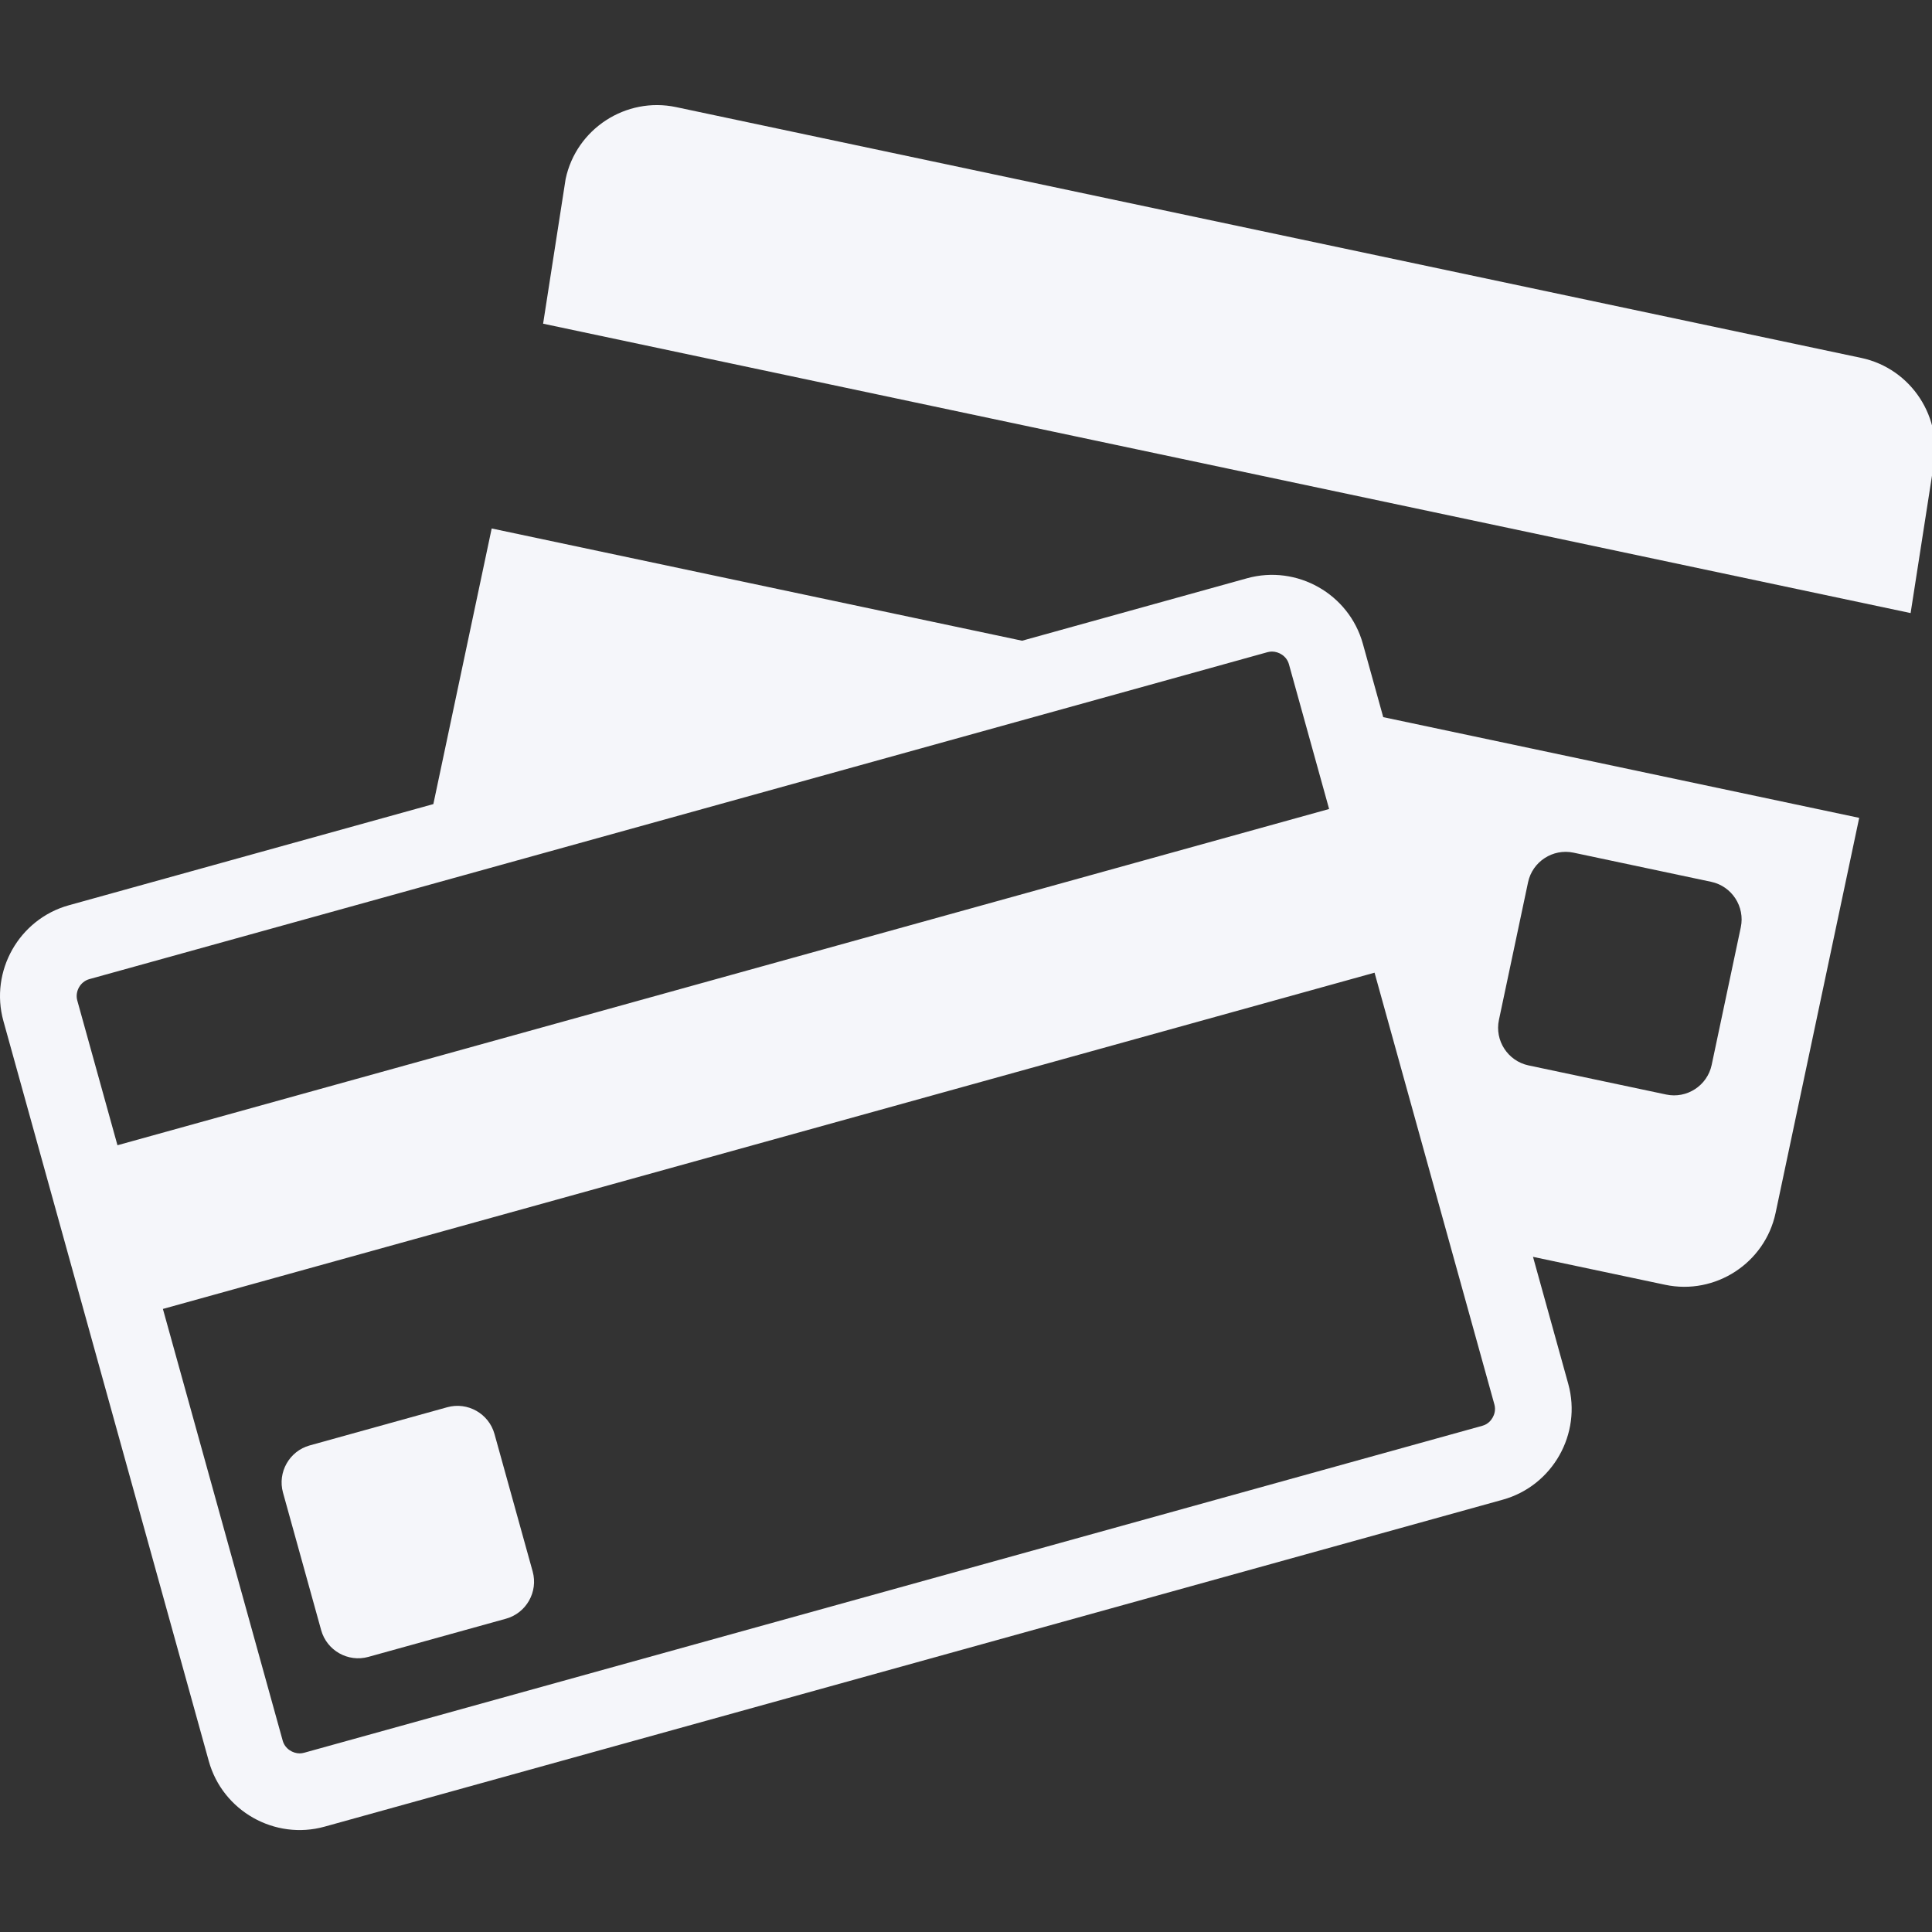 <svg version="1.1" id="el_2s42TMvyt" xmlns="http://www.w3.org/2000/svg" xmlns:xlink="http://www.w3.org/1999/xlink" x="0px" y="0px" viewBox="0 0 611 611" style="enable-background:new 0 0 611.996 611.996;" xml:space="preserve"><rect x="0" y="0" width="611" height="611" fill="#333333" stroke="none"/><style type="text/css">#el_SV-D8pG_0t {
    fill: #f5f6fa
}
#el_BfSQ2C6QDH {
    fill: #f5f6fa
}
#el_UUICrE5r7B {
    fill: #f5f6fa
}</style><style/>
<g id="el_jGGoEDfZ03">
	<g id="el_hMSUr23rv-">
		<path d="M588.63,113.193L213.812,33.871c-15.858-3.355-31.576,6.876-34.931,22.734l-7.121,45.762l432.477,91.519l7.121-45.762&#10;&#9;&#9;&#9;C614.713,132.272,604.488,116.549,588.63,113.193z" id="el_BfSQ2C6QDH"/>
		<path d="M431.009,203.591c-4.378-15.766-20.854-25.085-36.615-20.714L323.24,202.63l-167.742-35.5l-18.448,87.165L21.786,286.287&#10;&#9;&#9;&#9;c-15.76,4.372-25.079,20.848-20.708,36.609l64.958,234.078c4.378,15.76,20.855,25.085,36.615,20.708l372.608-103.403&#10;&#9;&#9;&#9;c15.76-4.378,25.079-20.848,20.708-36.615l-11.15-40.184l41.789,8.835c15.858,3.361,31.576-6.87,34.931-22.728l26.439-124.937&#10;&#9;&#9;&#9;L437.45,226.797L431.009,203.591z M474.04,322.559l9.215-43.552c1.384-6.521,7.85-10.727,14.37-9.35l43.552,9.221&#10;&#9;&#9;&#9;c6.527,1.384,10.733,7.843,9.356,14.37l-9.215,43.552c-1.384,6.521-7.849,10.733-14.37,9.35l-43.552-9.215&#10;&#9;&#9;&#9;C476.863,335.546,472.656,329.08,474.04,322.559z M28.27,309.646l103.115-28.606l243.299-67.517l26.181-7.274&#10;&#9;&#9;&#9;c0.478-0.129,0.955-0.19,1.421-0.19c2.1,0,4.611,1.378,5.345,4.017l3.074,11.07l9.631,34.704L37.148,362.186l-12.705-45.768&#10;&#9;&#9;&#9;C23.647,313.546,25.399,310.442,28.27,309.646z M472.601,444.141c0.49,1.776-0.024,3.245-0.545,4.164&#10;&#9;&#9;&#9;c-0.514,0.918-1.506,2.119-3.282,2.608L96.173,554.316c-0.471,0.129-0.955,0.196-1.421,0.196c-2.1,0-4.611-1.384-5.345-4.023&#10;&#9;&#9;&#9;L51.519,413.955l383.188-106.342l23.371,84.208L472.601,444.141z" id="el_UUICrE5r7B"/>
		<path d="M156.379,453.484c-1.788-6.429-8.499-10.225-14.928-8.443l-43.515,12.08c-6.423,1.782-10.225,8.499-8.437,14.928&#10;&#9;&#9;&#9;l12.074,43.509c1.788,6.429,8.499,10.225,14.928,8.437l43.515-12.074c6.429-1.782,10.225-8.499,8.443-14.928L156.379,453.484z" id="el_SV-D8pG_0t"/>
	</g>
</g>
<g id="el_AH2qyQzuwD">
</g>
<g id="el_9GsJzltIKm">
</g>
<g id="el_EoHM-2LMuY">
</g>
<g id="el_pRxZ88zMCm">
</g>
<g id="el_JOgaUnA-FL">
</g>
<g id="el_kLACD-wPNb">
</g>
<g id="el_hlmtEjgWEx">
</g>
<g id="el_2mDhqYJiPp">
</g>
<g id="el_PC5r60-zwd">
</g>
<g id="el_vxLXU_yZx3">
</g>
<g id="el_lHBZU6xwk7K">
</g>
<g id="el_2EPMHzbEh1S">
</g>
<g id="el_Uzi2BAI0IwF">
</g>
<g id="el_DRArqaGXoGS">
</g>
<g id="el_OFPzSbon69C">
</g>
</svg>